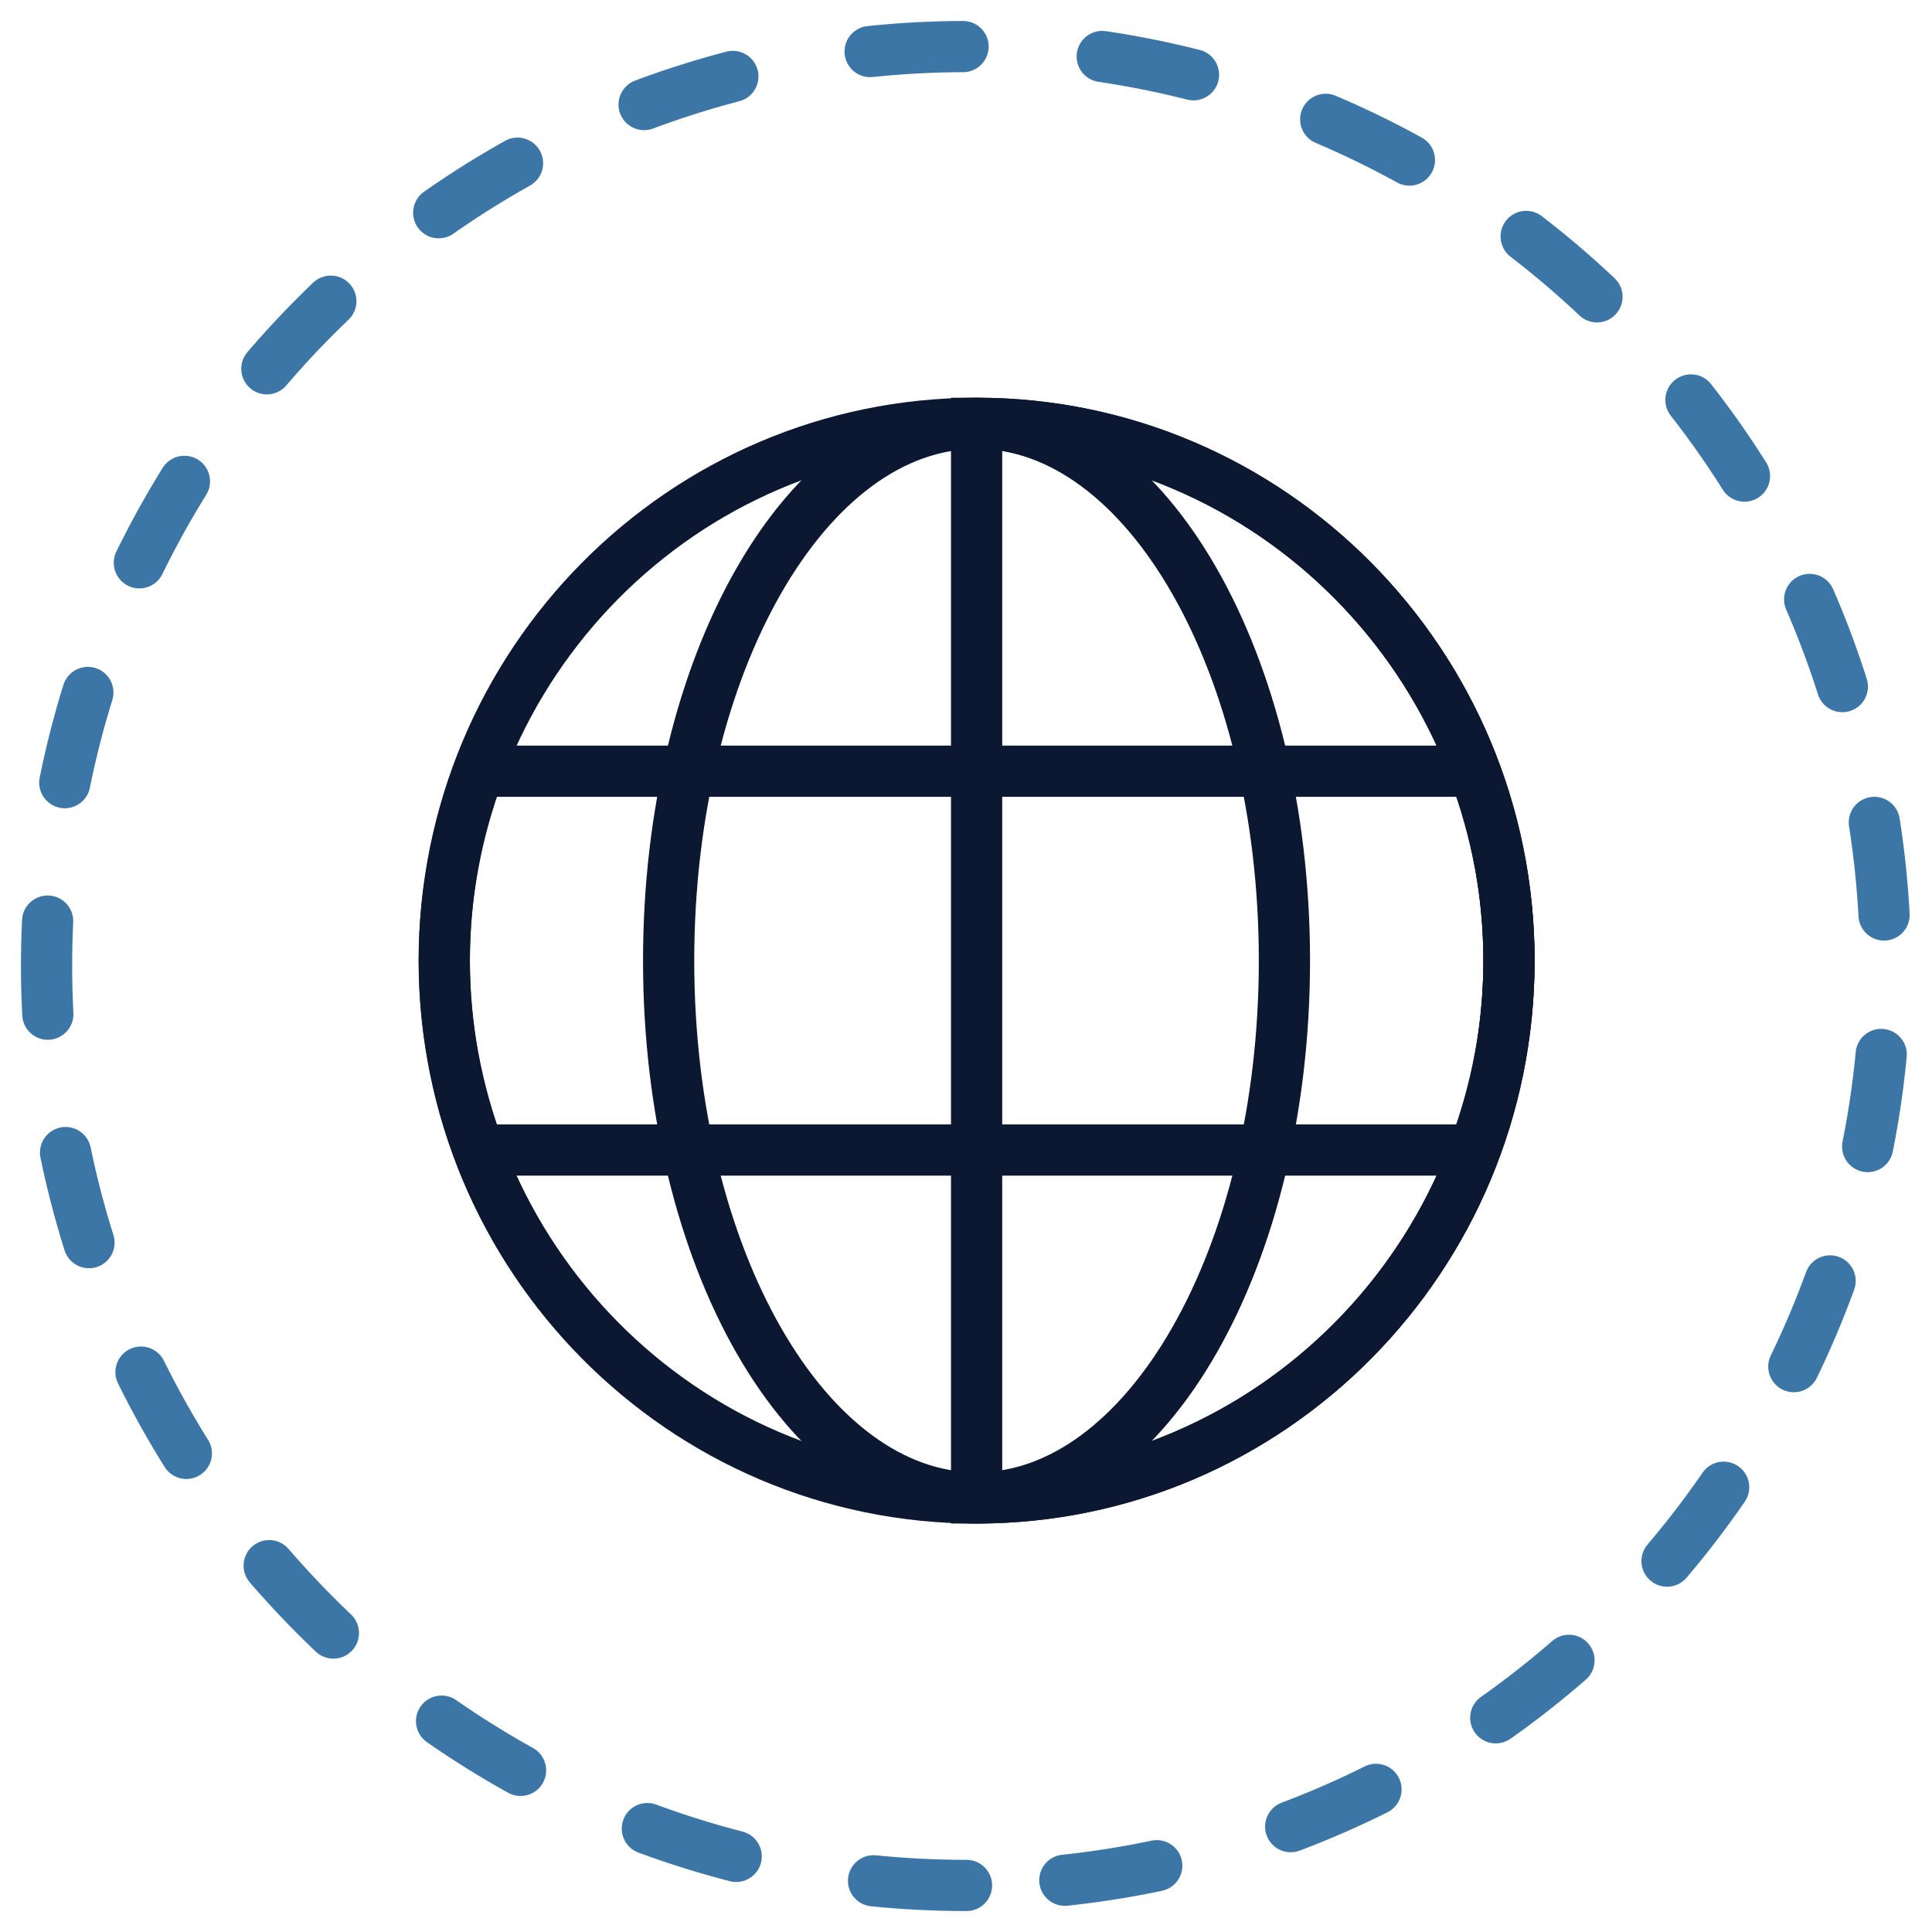 <?xml version="1.0" encoding="UTF-8"?>
<svg width="83px" height="83px" viewBox="0 0 83 83" version="1.1" xmlns="http://www.w3.org/2000/svg" xmlns:xlink="http://www.w3.org/1999/xlink">
    <!-- Generator: Sketch 55.2 (78181) - https://sketchapp.com -->
    <title>Group 18</title>
    <desc>Created with Sketch.</desc>
    <g id="Page-1" stroke="none" stroke-width="1" fill="none" fill-rule="evenodd">
        <g id="Cause-report" transform="translate(-326, -2271)" stroke-width="2.2">
            <g id="Group-33" transform="translate(328, 2273)">
                <g id="Group-29">
                    <g id="Group-18">
                        <g id="Group-11" transform="translate(17, 16)" stroke="#0C1831">
                            <path d="M45.827,23.269 C45.827,36.017 35.585,46.353 22.956,46.353 C10.324,46.353 0.086,36.017 0.086,23.269 C0.086,10.523 10.324,0.186 22.956,0.186 C35.585,0.186 45.827,10.523 45.827,23.269 Z" id="Stroke-1"></path>
                            <path d="M36.18,23.269 C36.18,36.017 30.257,46.353 22.956,46.353 C15.65,46.353 9.725,36.017 9.725,23.269 C9.725,10.523 15.65,0.186 22.956,0.186 C30.257,0.186 36.18,10.523 36.18,23.269 Z" id="Stroke-3"></path>
                            <path d="M22.956,46.352 C35.585,46.352 45.827,36.017 45.827,23.269 C45.827,10.523 35.585,0.186 22.956,0.186 L22.956,46.352 Z" id="Stroke-5"></path>
                            <path d="M0.086,23.269 C0.086,26.138 0.627,28.872 1.571,31.405 L44.336,31.405 C45.284,28.872 45.827,26.138 45.827,23.269 C45.827,20.401 45.284,17.665 44.336,15.131 L1.573,15.131 C0.627,17.665 0.086,20.401 0.086,23.269 Z" id="Stroke-7"></path>
                        </g>
                        <path d="M39.522,79 C17.687,79 0,61.308 0,39.486 C0,17.677 17.687,0 39.522,0 C61.347,0 79,17.677 79,39.486 C79,61.308 61.347,79 39.522,79 Z" id="Stroke-9" stroke="#3C76A6" stroke-linecap="round" stroke-dasharray="4,6"></path>
                    </g>
                </g>
            </g>
        </g>
    </g>
</svg>